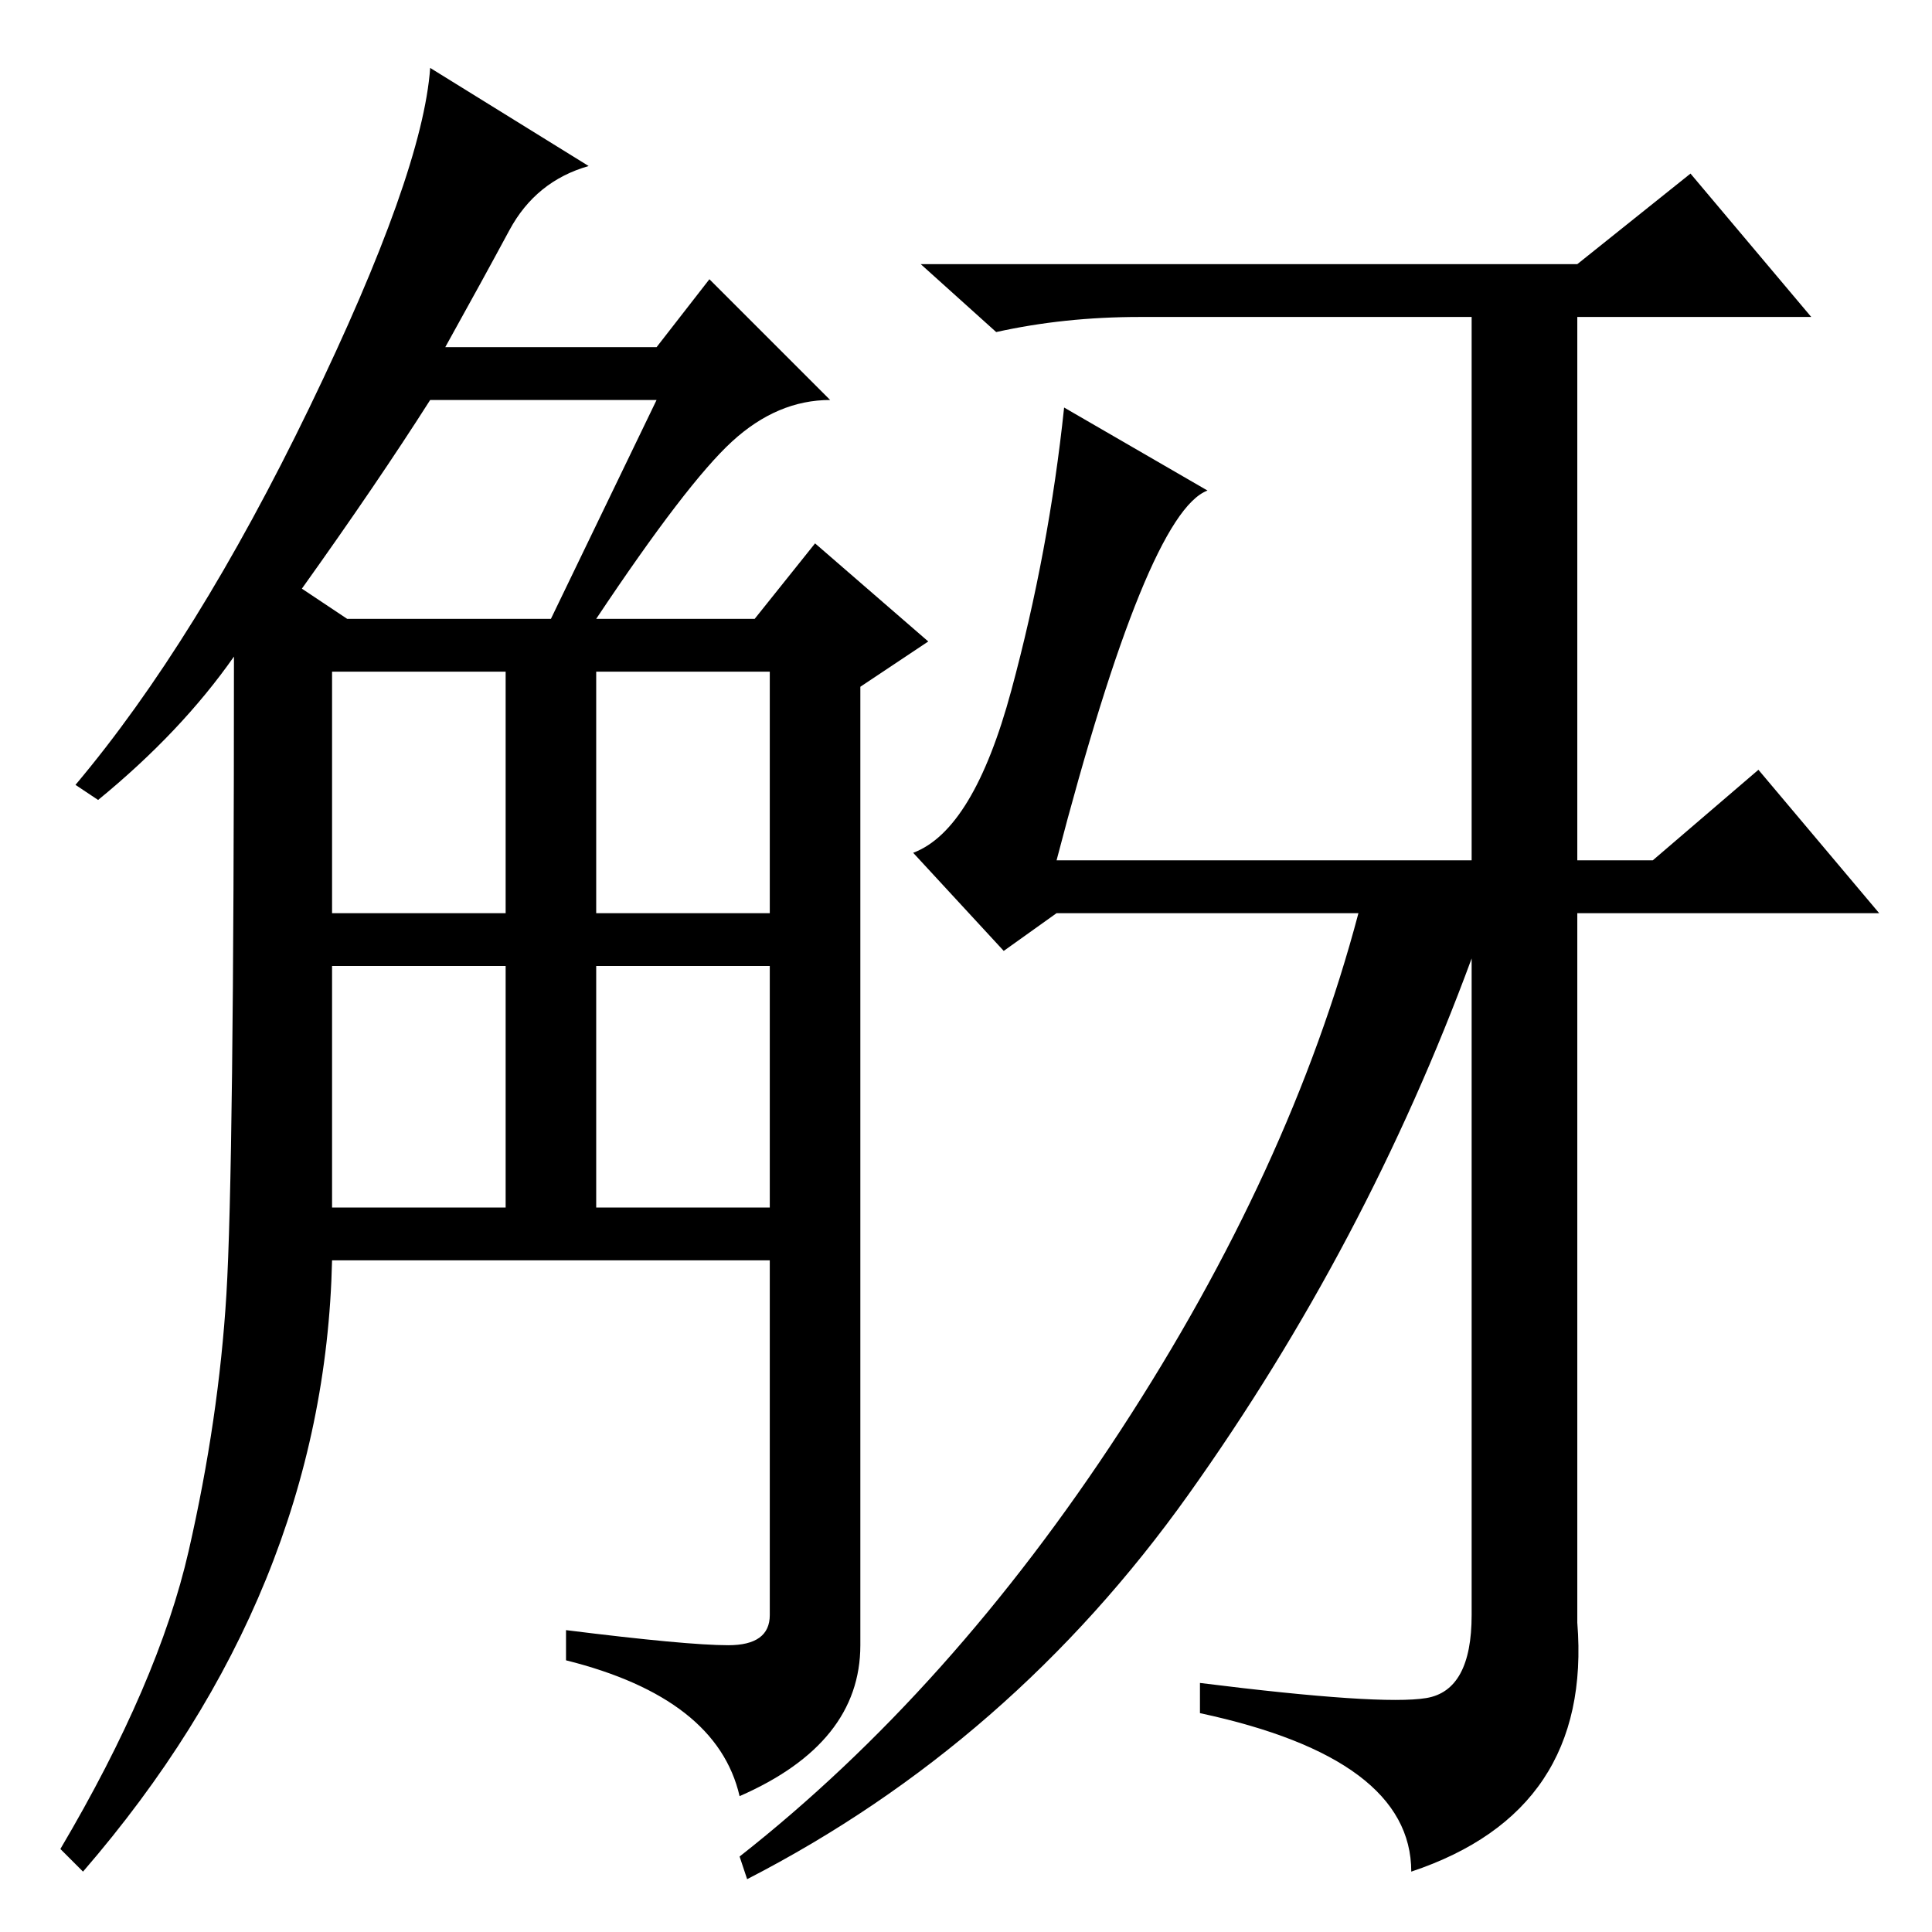 <?xml version="1.0" standalone="no"?>
<!DOCTYPE svg PUBLIC "-//W3C//DTD SVG 1.1//EN" "http://www.w3.org/Graphics/SVG/1.1/DTD/svg11.dtd" >
<svg xmlns="http://www.w3.org/2000/svg" xmlns:xlink="http://www.w3.org/1999/xlink" version="1.1" viewBox="0 -36 256 256">
  <g transform="matrix(1 0 0 -1 0 220)">
   <path fill="currentColor"
d="M78 234q-7 -2 -10.5 -8.5t-8.5 -15.5h28l7 9l16 -16q-7 0 -13 -5.5t-18 -23.5h21l8 10l15 -13l-9 -6v-127q0 -13 -16 -20q-3 13 -23 18v4q16 -2 21.5 -2t5.5 4v47h-58q-1 -44 -33 -81l-3 3q13 22 17 39.5t5 34t1 84.5q-7 -10 -18 -19l-3 2q16 19 31 50t16 45zM44 96h23
v32h-23v-32zM44 135h23v32h-23v-32zM79 135h23v32h-23v-32zM79 96h23v32h-23v-32zM40 178l6 -4h27l14 29h-30q-7 -11 -17 -25zM189 31q6 1 6 11v87q-14 -38 -37.5 -71t-58.5 -51l-1 3q28 22 50.5 56.5t31.5 68.5h-40l-7 -5l-12 13q8 3 13 21.5t7 37.5l19 -11q-8 -3 -20 -49
h55v72h-44q-10 0 -19 -2l-10 9h87l15 12l16 -19h-31v-72h10l14 12l16 -19h-40v-94q2 -25 -22 -33q0 15 -28 21v4q24 -3 30 -2z" />
  </g>

</svg>
